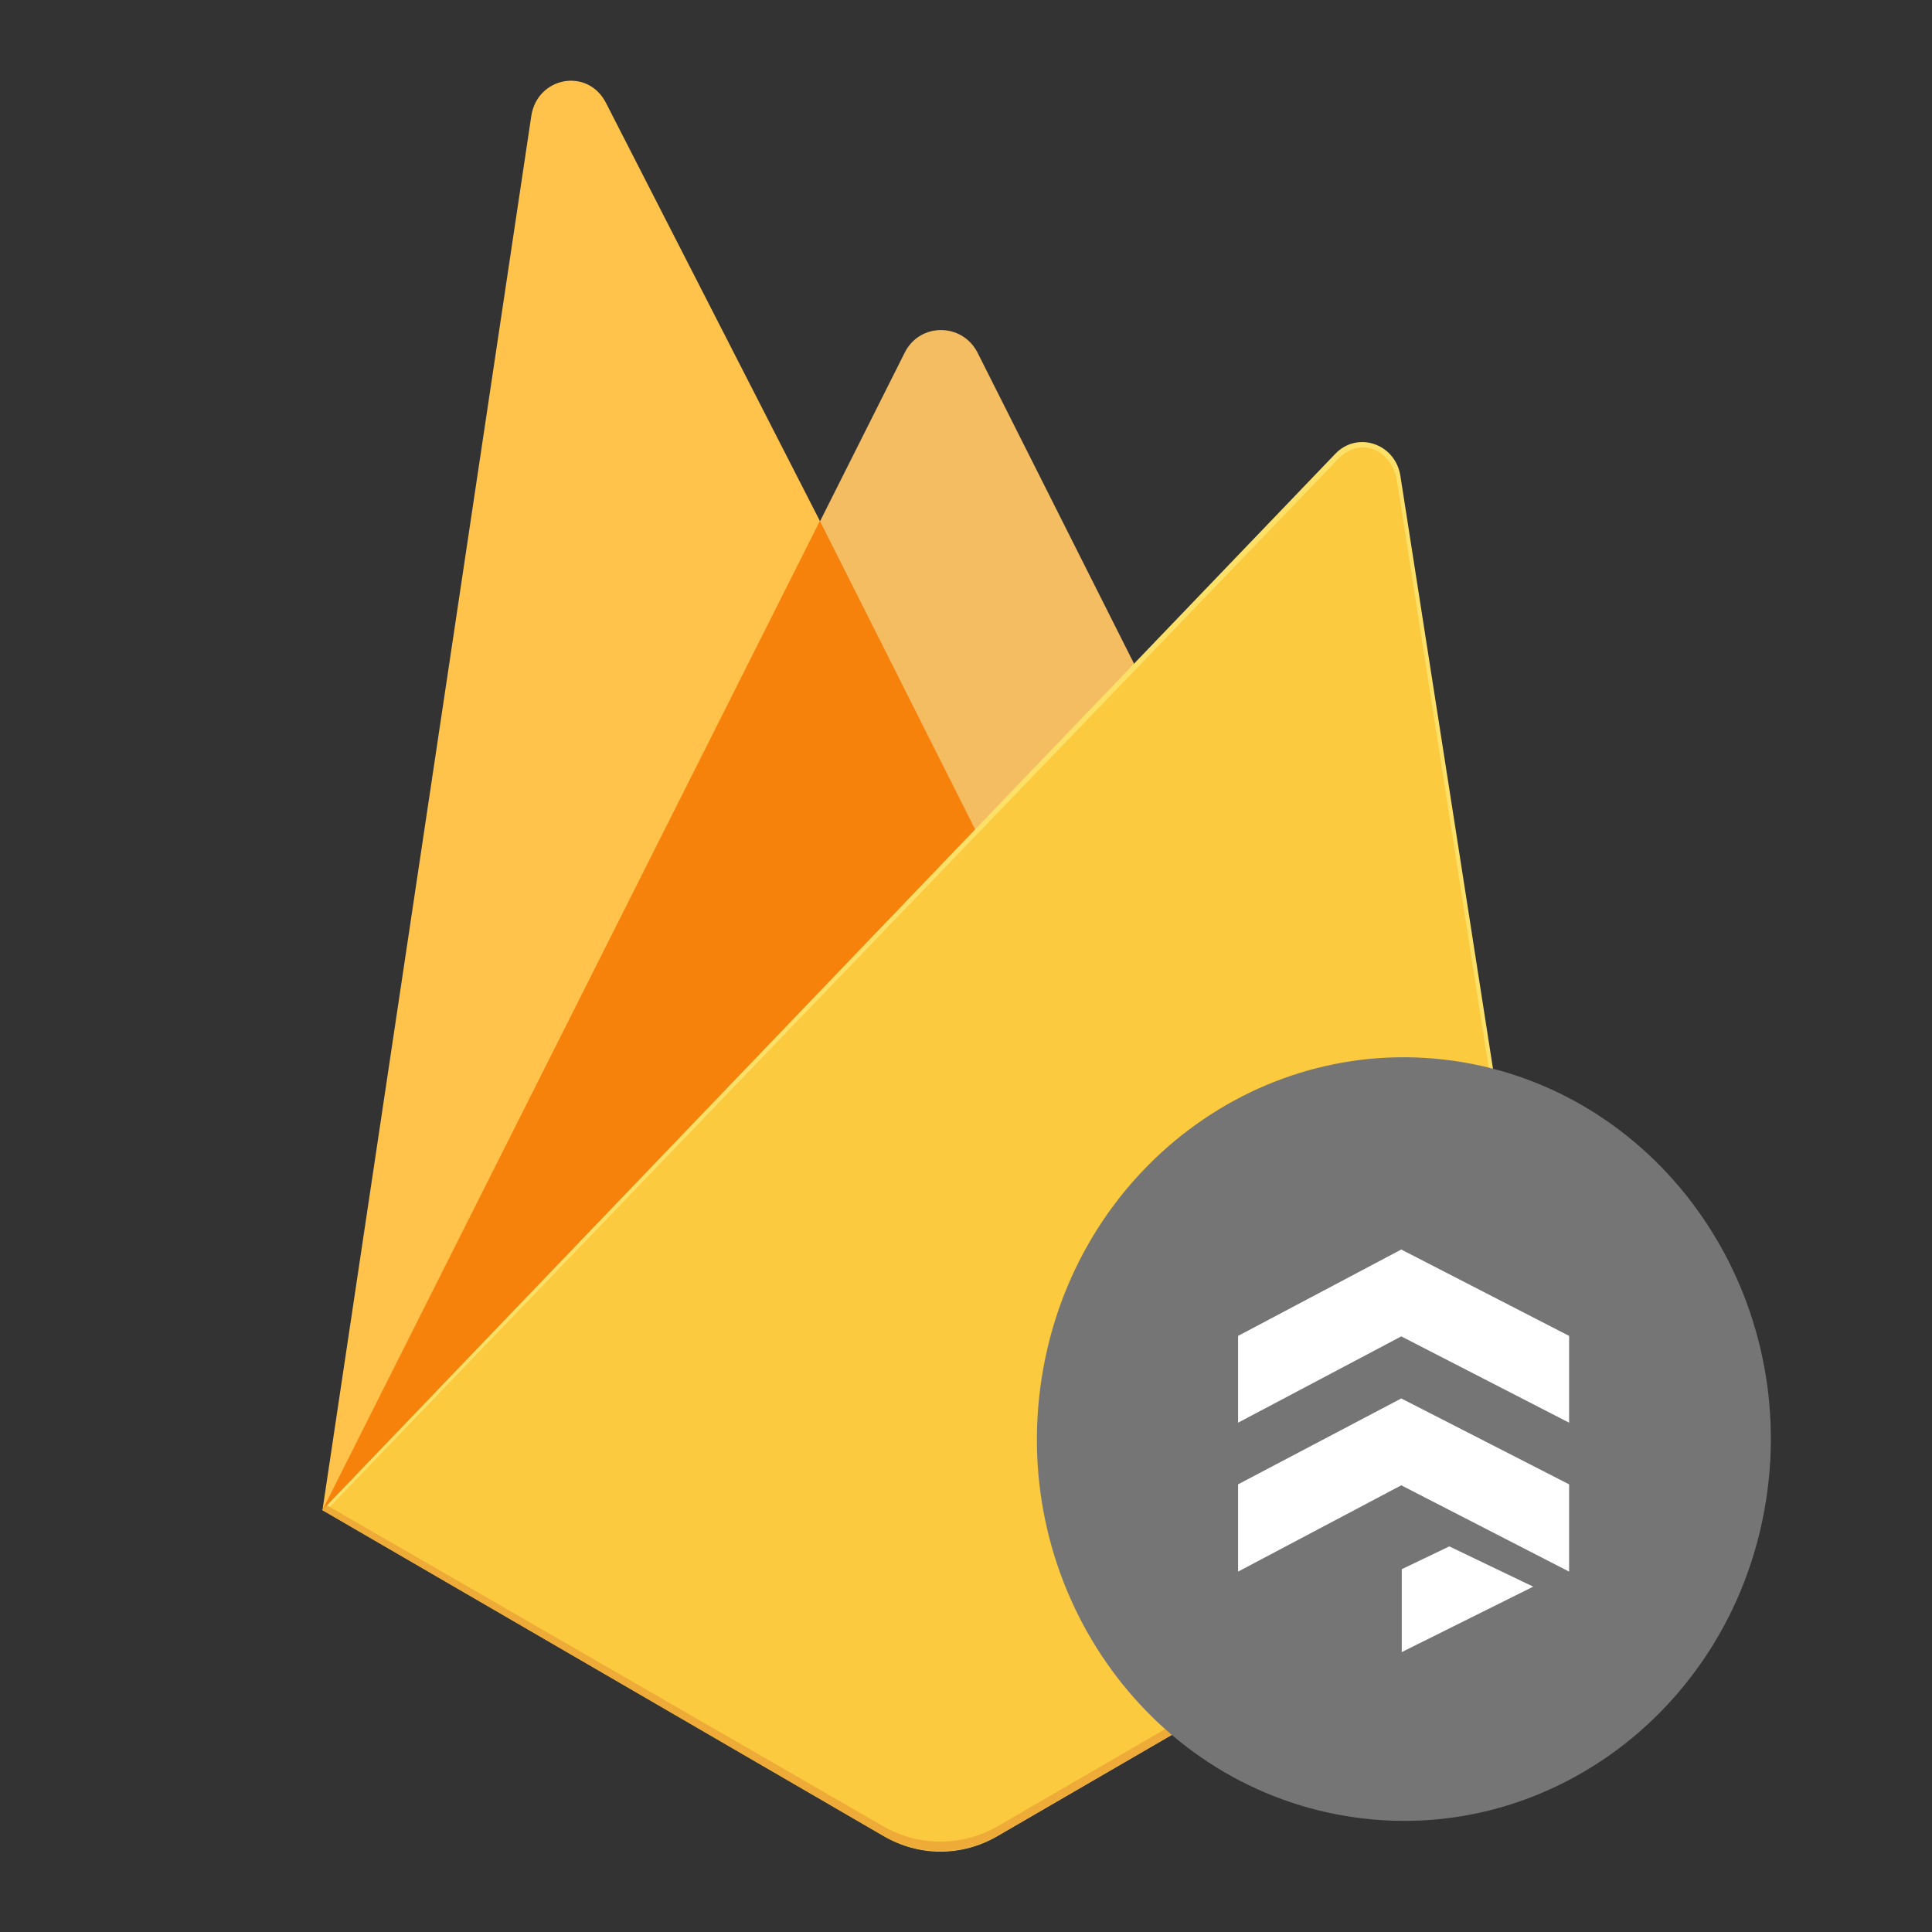 <svg width="24" height="24" viewBox="0 0 24 24" fill="none" xmlns="http://www.w3.org/2000/svg">
<rect x="0" y="0" width="24" height="24" fill="#333333" stroke="none"/>
<g clip-path="url(#clip0_2_1464)">
<path d="M4.006 18.758L4.133 18.571L10.185 6.622L10.197 6.495L7.527 1.277C7.301 0.837 6.676 0.952 6.6 1.44L4.006 18.758Z" fill="#FFC24A"/>
<path d="M12.143 10.442L14.129 8.327L12.143 4.38C11.952 4.007 11.425 4.007 11.239 4.38L10.18 6.489V6.67L12.143 10.442Z" fill="#F4BD62"/>
<path d="M4.006 18.758L4.064 18.698L4.272 18.607L12.021 10.581L12.114 10.304L10.185 6.471L4.006 18.758Z" fill="#F6820C"/>
<path d="M12.392 22.807L19.4 18.74L17.396 5.911C17.332 5.507 16.857 5.351 16.585 5.64L4.006 18.758L10.979 22.807C11.413 23.066 11.952 23.066 12.392 22.807Z" fill="#FDE068"/>
<path d="M19.342 18.704L17.355 5.977C17.291 5.58 16.898 5.417 16.625 5.7L4.081 18.734L10.973 22.741C11.407 22.994 11.94 22.994 12.38 22.741L19.342 18.704Z" fill="#FCCA3F"/>
<path d="M12.392 22.687C11.952 22.94 11.413 22.94 10.973 22.687L4.058 18.698L4 18.758L10.973 22.807C11.413 23.06 11.952 23.06 12.392 22.807L19.4 18.74L19.382 18.631L12.392 22.687Z" fill="#EEAB37"/>
<path d="M21.939 18.635C22.341 16.049 20.652 13.614 18.168 13.195C15.682 12.777 13.342 14.534 12.94 17.119C12.537 19.705 14.226 22.14 16.711 22.558C19.196 22.977 21.536 21.22 21.939 18.635Z" fill="#757575"/>
<path fill-rule="evenodd" clip-rule="evenodd" d="M15.38 16.595L17.407 15.522L19.492 16.595V17.673L17.407 16.601L15.38 17.673V16.595Z" fill="white"/>
<path fill-rule="evenodd" clip-rule="evenodd" d="M15.38 18.439L17.407 17.372L19.492 18.439V19.523L17.407 18.451L15.38 19.523V18.439Z" fill="white"/>
<path fill-rule="evenodd" clip-rule="evenodd" d="M17.413 19.493L18.004 19.21L19.046 19.71L17.413 20.523V19.493Z" fill="white"/>
</g>
<defs>
<clipPath id="clip0_2_1464">
<rect width="18" height="22" fill="white" transform="translate(4 1)"/>
</clipPath>
</defs>
</svg>
